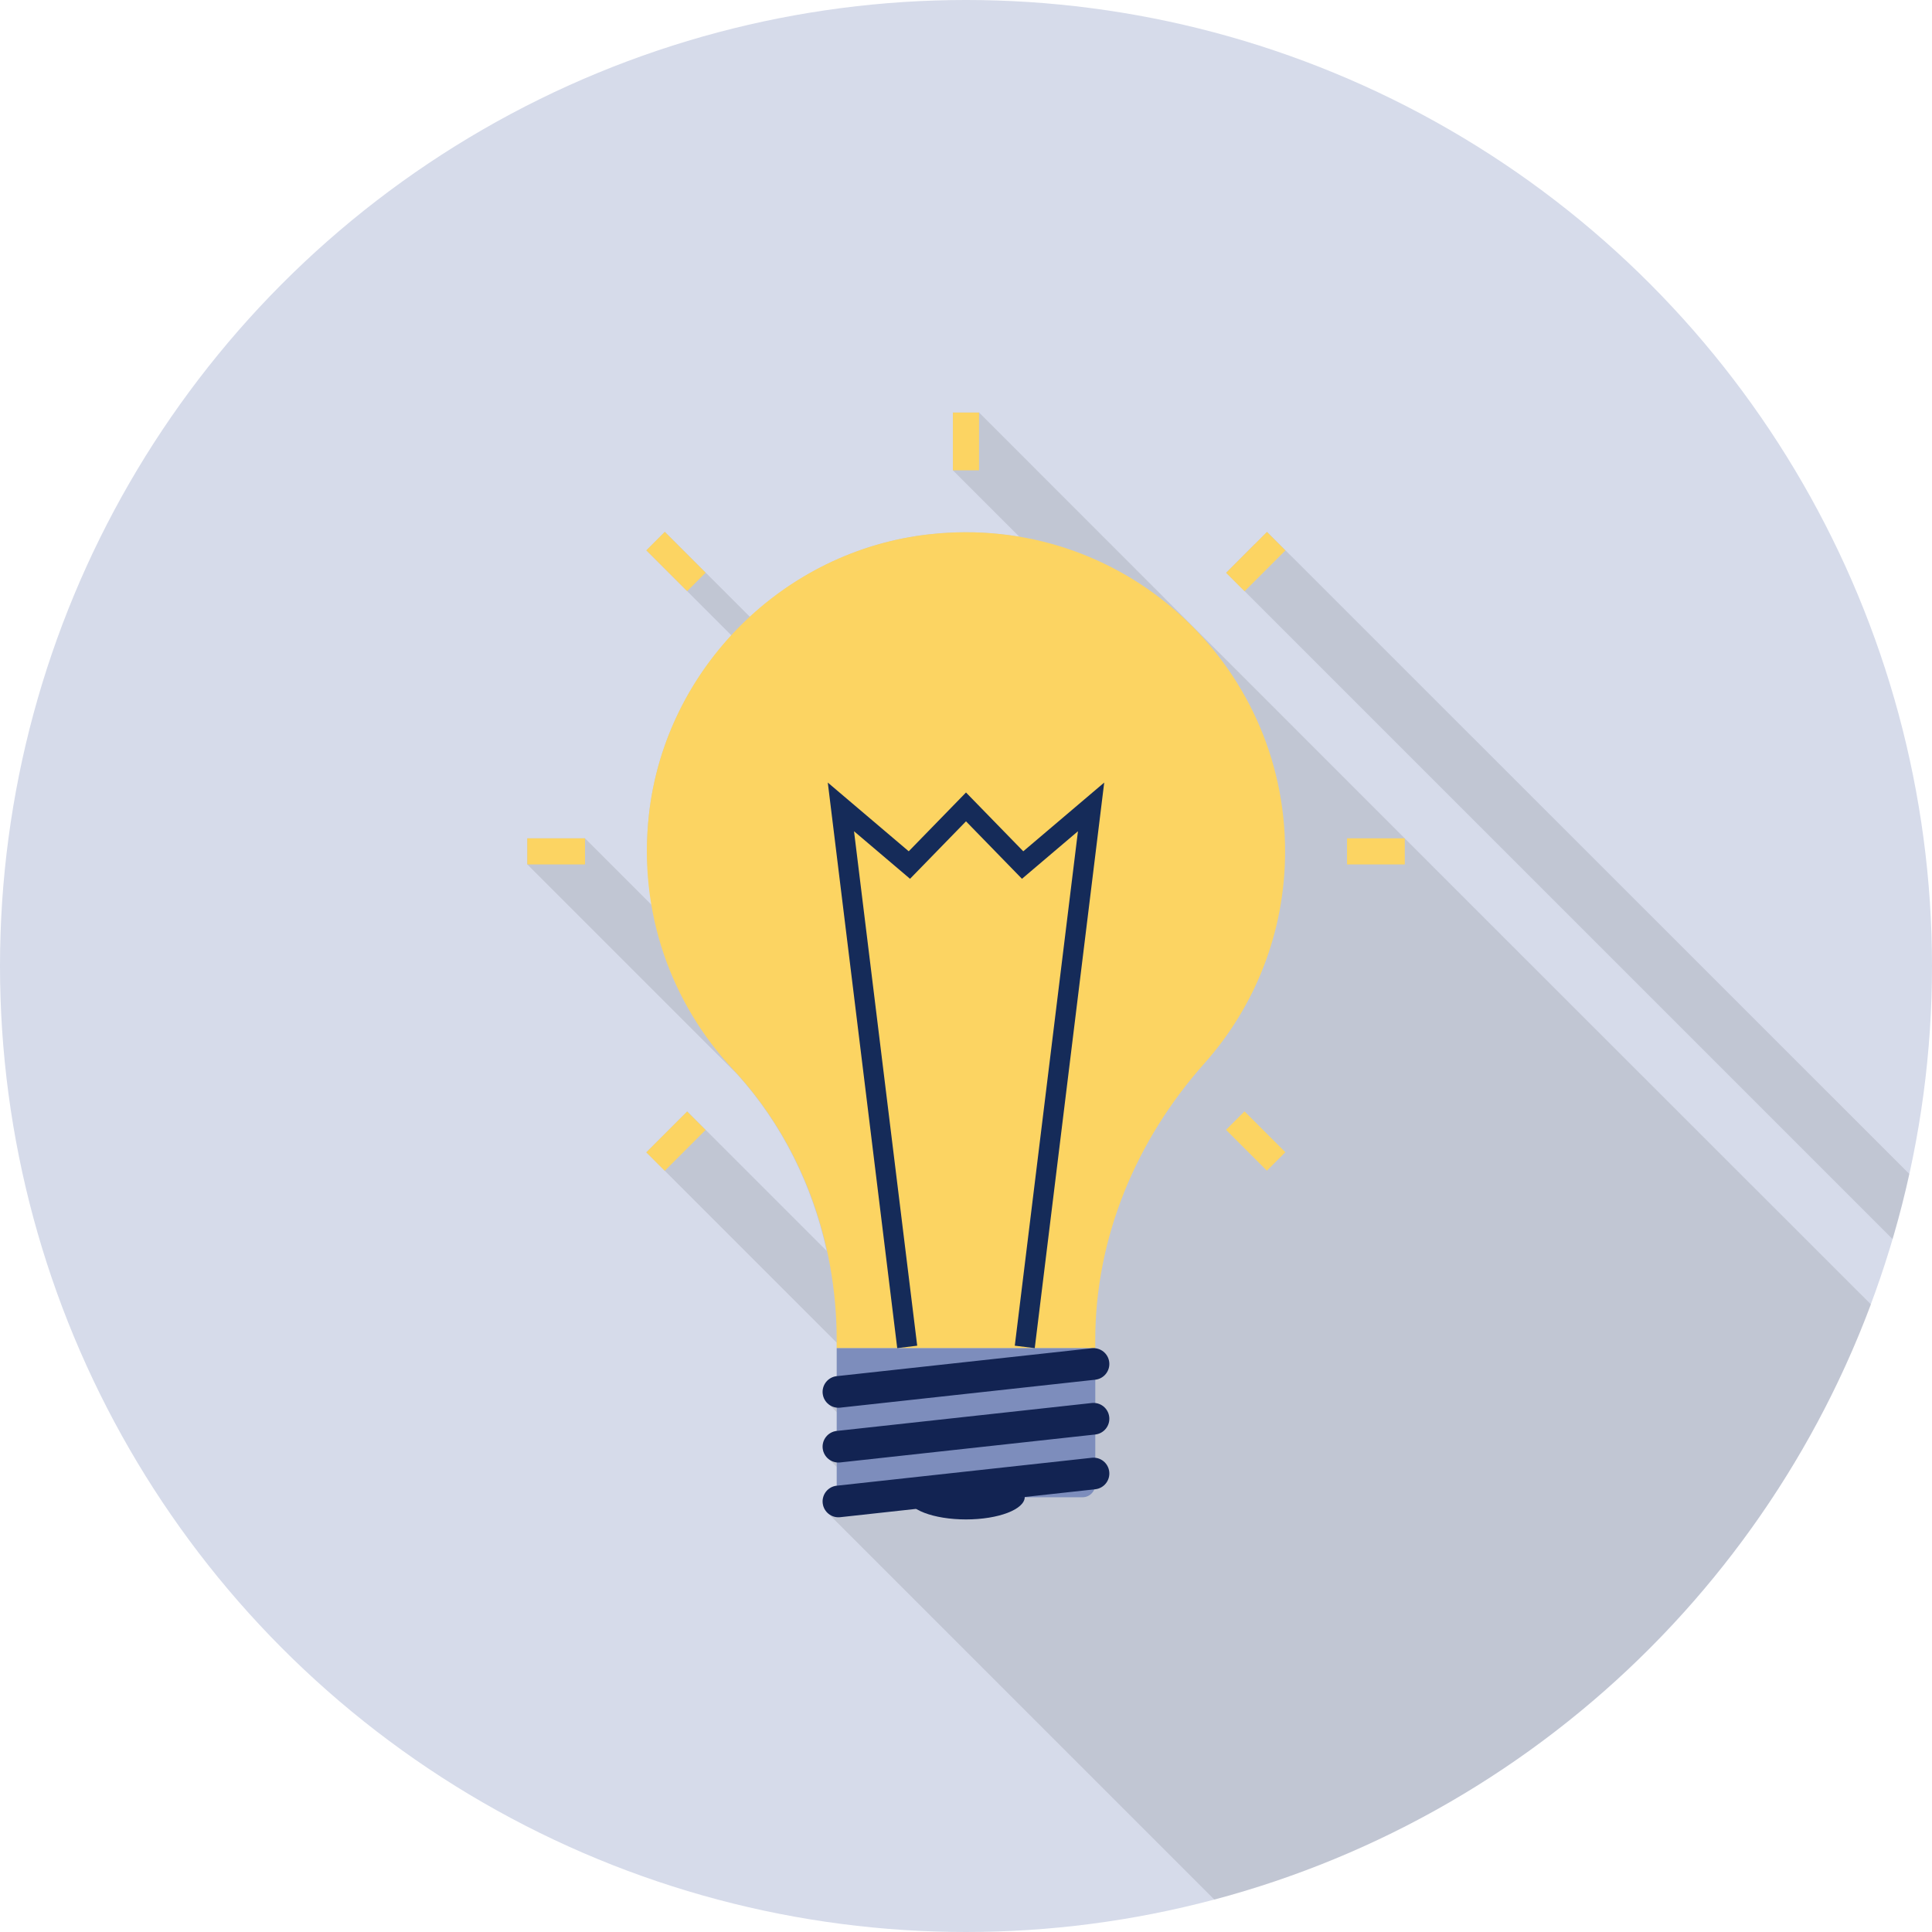 <!DOCTYPE svg PUBLIC "-//W3C//DTD SVG 1.1//EN" "http://www.w3.org/Graphics/SVG/1.1/DTD/svg11.dtd">
<!-- Uploaded to: SVG Repo, www.svgrepo.com, Transformed by: SVG Repo Mixer Tools -->
<svg version="1.1" id="Layer_1" xmlns="http://www.w3.org/2000/svg" xmlns:xlink="http://www.w3.org/1999/xlink" viewBox="0 0 512 512" xml:space="preserve" width="800px" height="800px" fill="#000000">
<g id="SVGRepo_bgCarrier" stroke-width="0"/>
<g id="SVGRepo_tracerCarrier" stroke-linecap="round" stroke-linejoin="round"/>
<g id="SVGRepo_iconCarrier"> <circle style="fill:#D6DBEA;" cx="256" cy="256" r="256"/> <path style="opacity:0.1;enable-background:new ;" d="M495.813,345.68L393.008,242.923l-133.547-133.6h-6.933v15.307l17.6,17.6 c-7.627-1.28-15.627-1.547-23.787-0.64c-18.208,2.005-34.715,10.005-47.6,21.893l-22.533-22.533l-4.907,4.907l22.533,22.533 c-11.819,12.821-19.797,29.221-21.84,47.333c-0.949,8.336-0.565,16.416,0.763,24.176l-17.723-17.723h-15.307v6.88l55.653,55.653 c11.941,13.269,19.893,29.472,23.696,46.789l-32.048-32.048l-4.907-4.907l-10.827,10.827l4.907,4.907l45.547,45.547v8.853 c-2.293,0.267-4,2.347-3.733,4.64c0.085,0.789,0.437,1.456,0.896,2.027l-0.059,0.011l0.267,0.267c0.08,0.085,0.16,0.171,0.251,0.251 l2.379,2.379v4.928c-2.293,0.267-4,2.347-3.733,4.64c0.085,0.789,0.437,1.456,0.896,2.032l-0.059,0.011l0.272,0.272 c0.08,0.085,0.16,0.171,0.245,0.245l2.379,2.379v4.608c0,0.16,0.053,0.213,0.053,0.32h-0.053c-2.293,0.267-4,2.347-3.733,4.64 c0.16,1.173,0.747,2.187,1.6,2.88l102.197,102.197C402.176,482.096,466.997,422.688,495.813,345.68z"/> <path style="opacity:0.1;enable-background:new ;" d="M335.781,140.949l-3.2,3.253l-0.053-0.053l-7.573,7.627l4.907,4.907 l171.691,171.691c1.669-5.68,3.152-11.435,4.432-17.269L340.688,145.856L335.781,140.949z"/> <g> <path style="fill:#FCD462;" d="M246.357,141.584c-38.741,4.283-69.973,35.419-74.368,74.149 c-2.971,26.176,6.032,50.299,22.224,67.611c18.128,19.376,27.525,45.344,27.525,71.877v2.053h68.512v-2.048 c0-27.259,10.816-53.072,28.944-73.435c13.291-14.933,21.371-34.608,21.371-56.176 C340.571,175.739,297.381,135.941,246.357,141.584z"/> <rect x="252.533" y="109.333" style="fill:#FCD462;" width="6.923" height="15.307"/> <rect x="356.976" y="222.16" style="fill:#FCD462;" width="15.307" height="6.923"/> <rect x="139.733" y="222.16" style="fill:#FCD462;" width="15.307" height="6.923"/> <rect x="325.187" y="145.354" transform="matrix(0.707 -0.707 0.707 0.707 -7.741 278.94)" style="fill:#FCD462;" width="15.307" height="6.923"/> <rect x="171.526" y="298.971" transform="matrix(0.707 -0.707 0.707 0.707 -161.372 215.279)" style="fill:#FCD462;" width="15.307" height="6.923"/> <rect x="329.382" y="294.79" transform="matrix(0.707 -0.707 0.707 0.707 -116.375 323.876)" style="fill:#FCD462;" width="6.923" height="15.307"/> <rect x="175.711" y="141.15" transform="matrix(0.707 -0.707 0.707 0.707 -52.742 170.277)" style="fill:#FCD462;" width="6.923" height="15.307"/> </g> <path style="fill:#7D8DBC;" d="M290.256,357.275h-68.512v36.128c0,1.872,1.52,3.387,3.392,3.387h61.739 c1.872,0,3.387-1.52,3.387-3.387v-36.128H290.256z"/> <g> <path style="fill:#122352;" d="M289.333,357.301l-67.589,7.397c-2.304,0.251-3.968,2.325-3.717,4.629 c0.251,2.304,2.325,3.968,4.629,3.717l67.589-7.403c2.304-0.251,3.968-2.325,3.717-4.629 C293.712,358.709,291.643,357.045,289.333,357.301z"/> <path style="fill:#122352;" d="M289.333,371.813l-67.589,7.403c-2.304,0.251-3.968,2.325-3.717,4.629s2.325,3.968,4.629,3.717 l67.589-7.403c2.304-0.251,3.968-2.325,3.717-4.629C293.712,373.221,291.643,371.557,289.333,371.813z"/> <path style="fill:#122352;" d="M289.333,386.325l-67.589,7.403c-2.304,0.251-3.968,2.325-3.717,4.629 c0.251,2.304,2.325,3.968,4.629,3.717l67.589-7.403c2.304-0.251,3.968-2.325,3.717-4.629 C293.712,387.733,291.643,386.069,289.333,386.325z"/> <path style="fill:#122352;" d="M240.421,396.709c0,3.291,6.976,5.957,15.579,5.957s15.573-2.667,15.573-5.957H240.421z"/> </g> <polygon style="fill:#152B59;" points="274.219,357.275 268.928,356.624 285.669,220.288 270.832,232.891 256,217.659 241.168,232.891 226.325,220.288 243.067,356.624 237.776,357.275 219.371,207.387 240.821,225.6 256,210.016 271.179,225.6 292.629,207.387 "/> </g>
</svg>